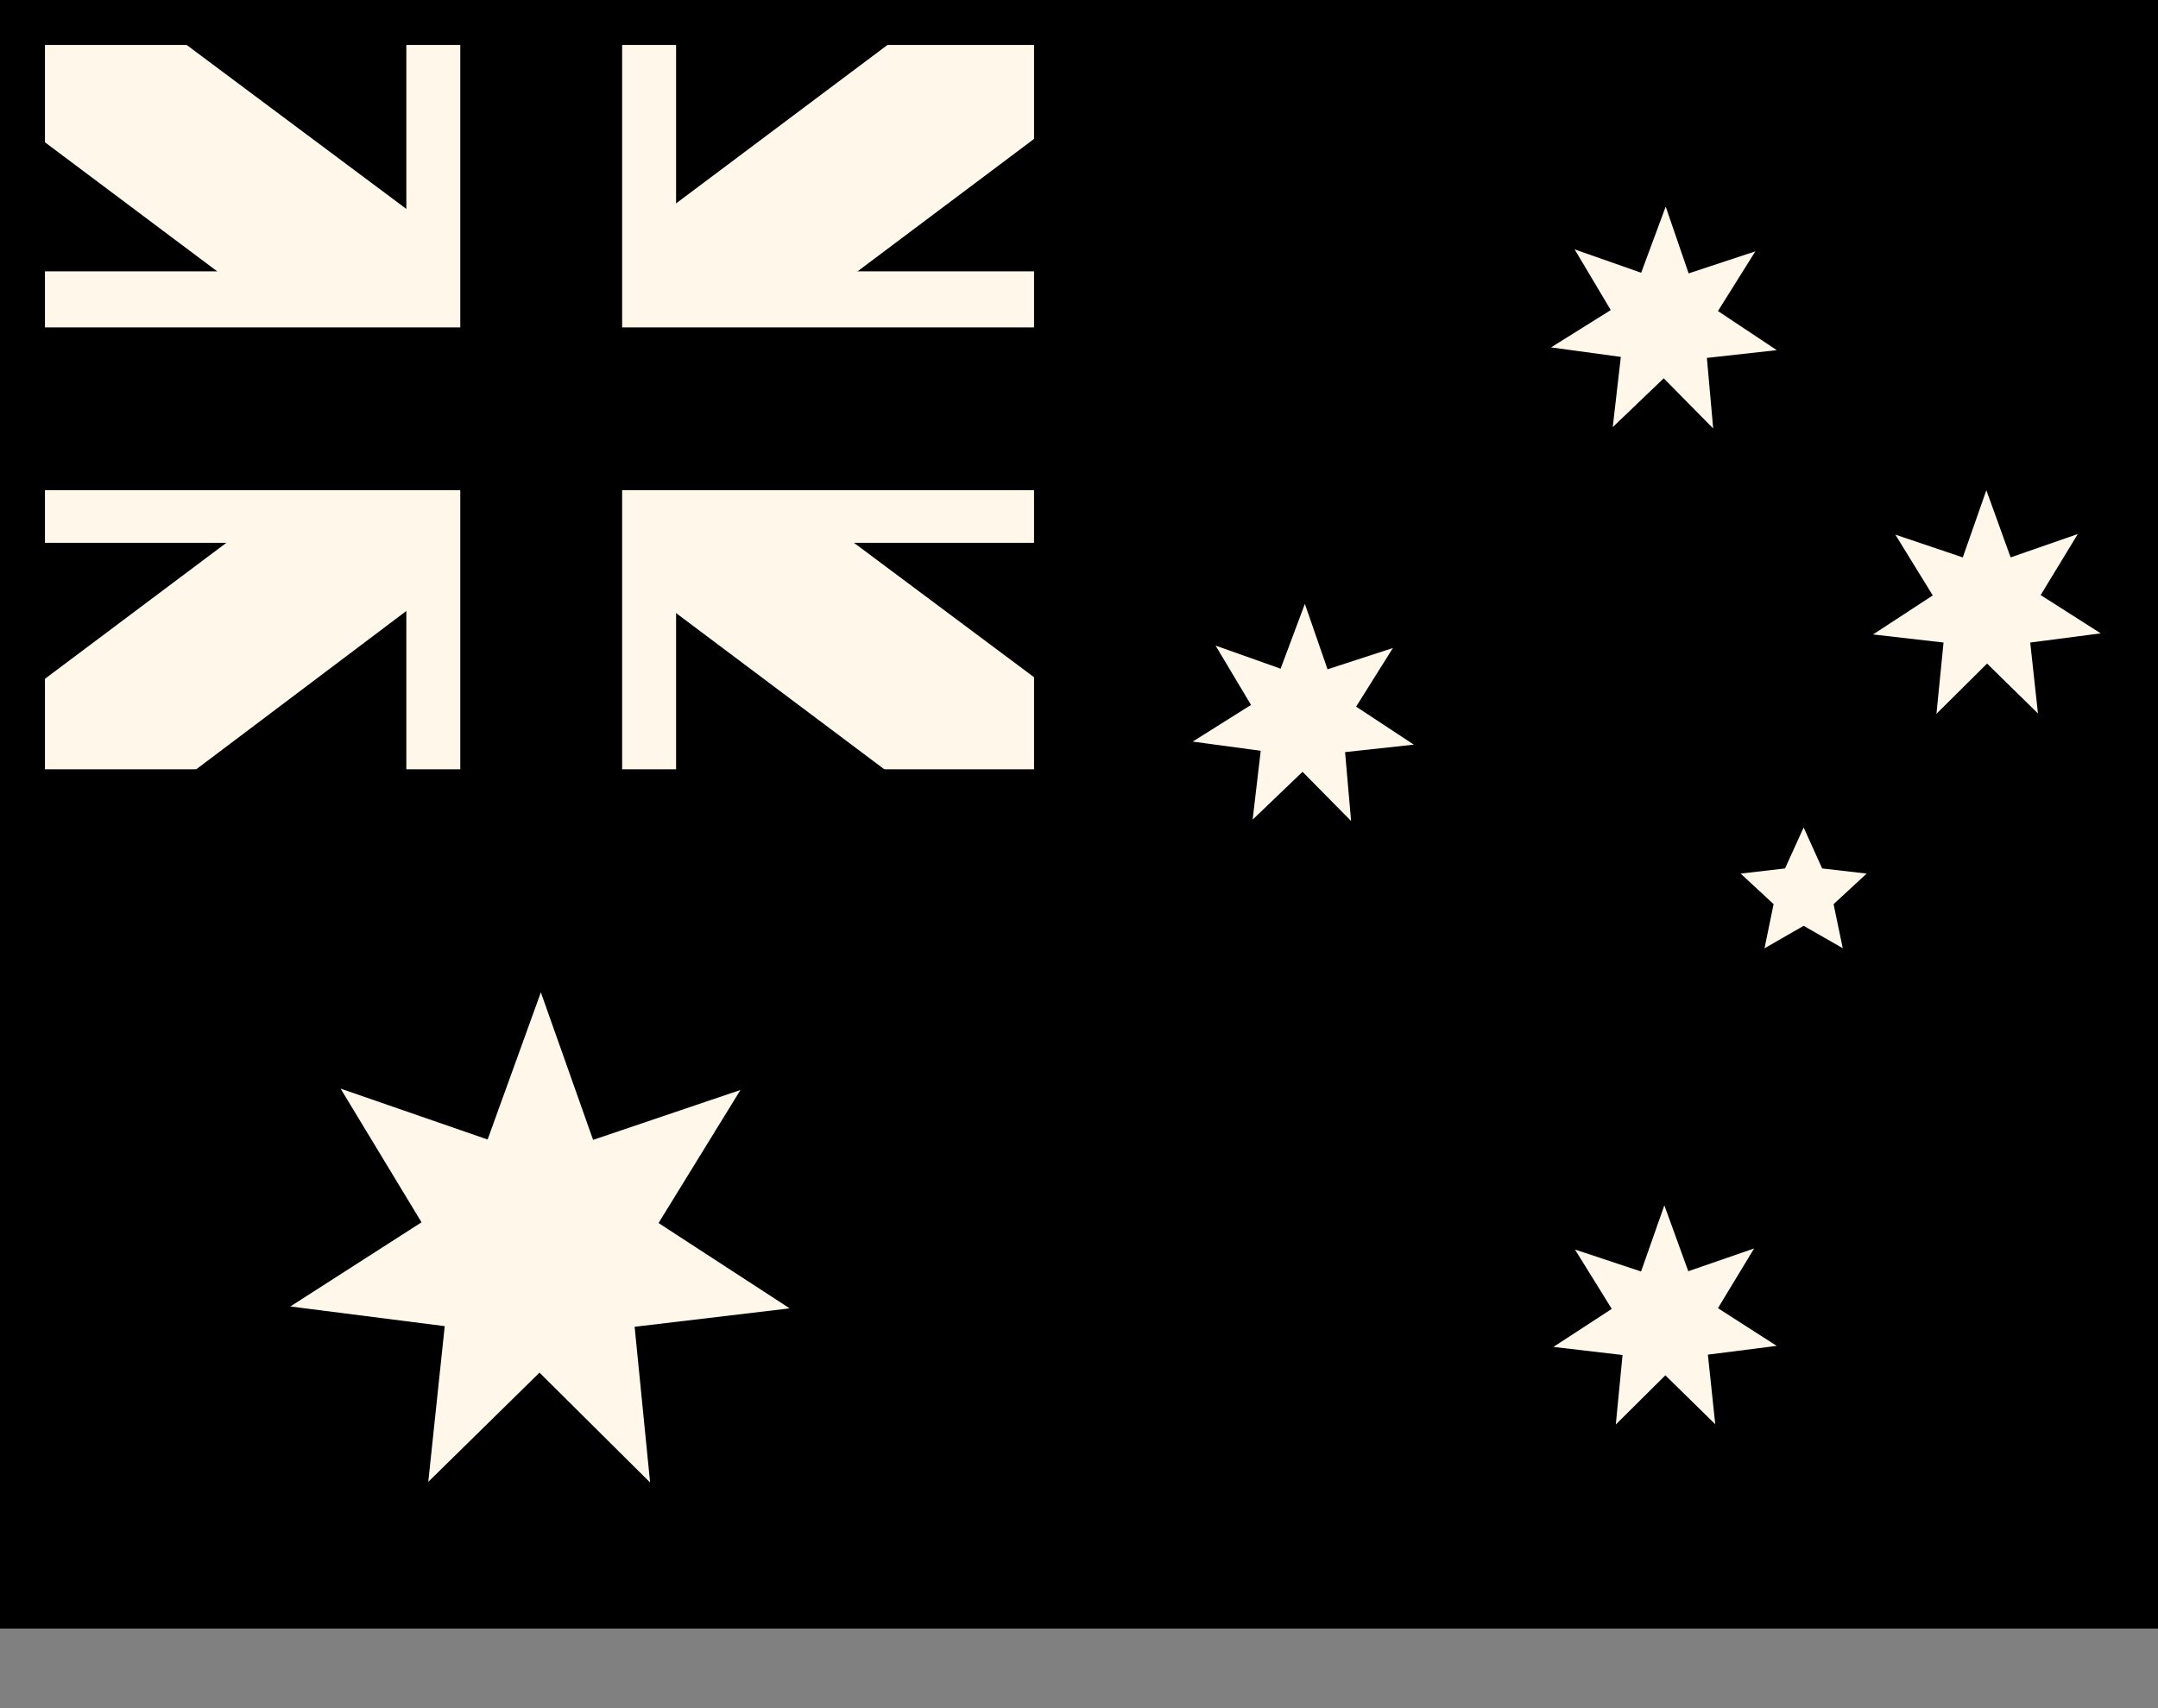 <svg width="24" height="19" viewBox="0 0 24 19" fill="none" xmlns="http://www.w3.org/2000/svg"><rect x="0" y="0" width="24" height="19" fill="#808080" stroke="none"/> <g clip-path="url(#a)"> <path d="M0 0h24v18.113H0V0Z" fill="#000"/> <path d="m1.406 0 4.575 3.415L10.537 0H12v1.17L7.5 4.547 12 7.906v1.15h-1.5L6 5.68 1.519 9.057H0V7.925l4.481-3.359L0 1.208V0h1.406Z" fill="#FFF7EA"/> <path d="M4.519 0v9.057h3V0h-3ZM0 3.019v3.019h12v-3.02H0Z" fill="#FFF7EA"/> <path d="M0 3.642v1.81h12v-1.81H0ZM5.119 0v9.057h1.8V0h-1.8Z" fill="#000"/> <path stroke="#000" d="M0 0h12v9.057H0z"/> <path d="m19.762 14.97-.768.098.082.774-.555-.544-.551.547.075-.773-.769-.09.649-.423-.409-.66.735.244.259-.736.266.733.732-.253-.402.664.653.419h.003Zm-.138-4.423.101-.49-.367-.34.494-.057.207-.456.206.456.495.057-.368.34.102.49-.435-.249-.435.25ZM15.72 8.283l-.761.083.067.766-.54-.547-.555.532.09-.766-.757-.102.649-.408-.394-.66.723.257.27-.721.252.728.727-.237-.409.652.642.423h-.004Zm7.643-1.238-.784.102.086.789-.566-.555-.563.559.079-.793-.784-.09.664-.434-.416-.676.75.253.262-.747.27.747.747-.26-.413.679.668.426Zm-3.604-3.15-.776.086.07.785-.55-.558-.567.543.09-.781-.776-.106.664-.415-.402-.675.74.26.273-.736.255.743.742-.245-.416.664.653.434ZM8.775 14.554l-1.717.204.172 1.732L6 15.268l-1.237 1.215.183-1.732-1.717-.219 1.459-.936-.9-1.487 1.635.566.592-1.637.581 1.641 1.639-.555-.911 1.48 1.455.947-.004.004Z" fill="#FFF7EA"/> </g> <path stroke="#000" stroke-width=".453" d="M.226.226h23.547v17.66H.226z"/> <defs> <clipPath id="a"> <path fill="#fff" d="M0 0h24v18.113H0z"/> </clipPath> </defs> </svg>